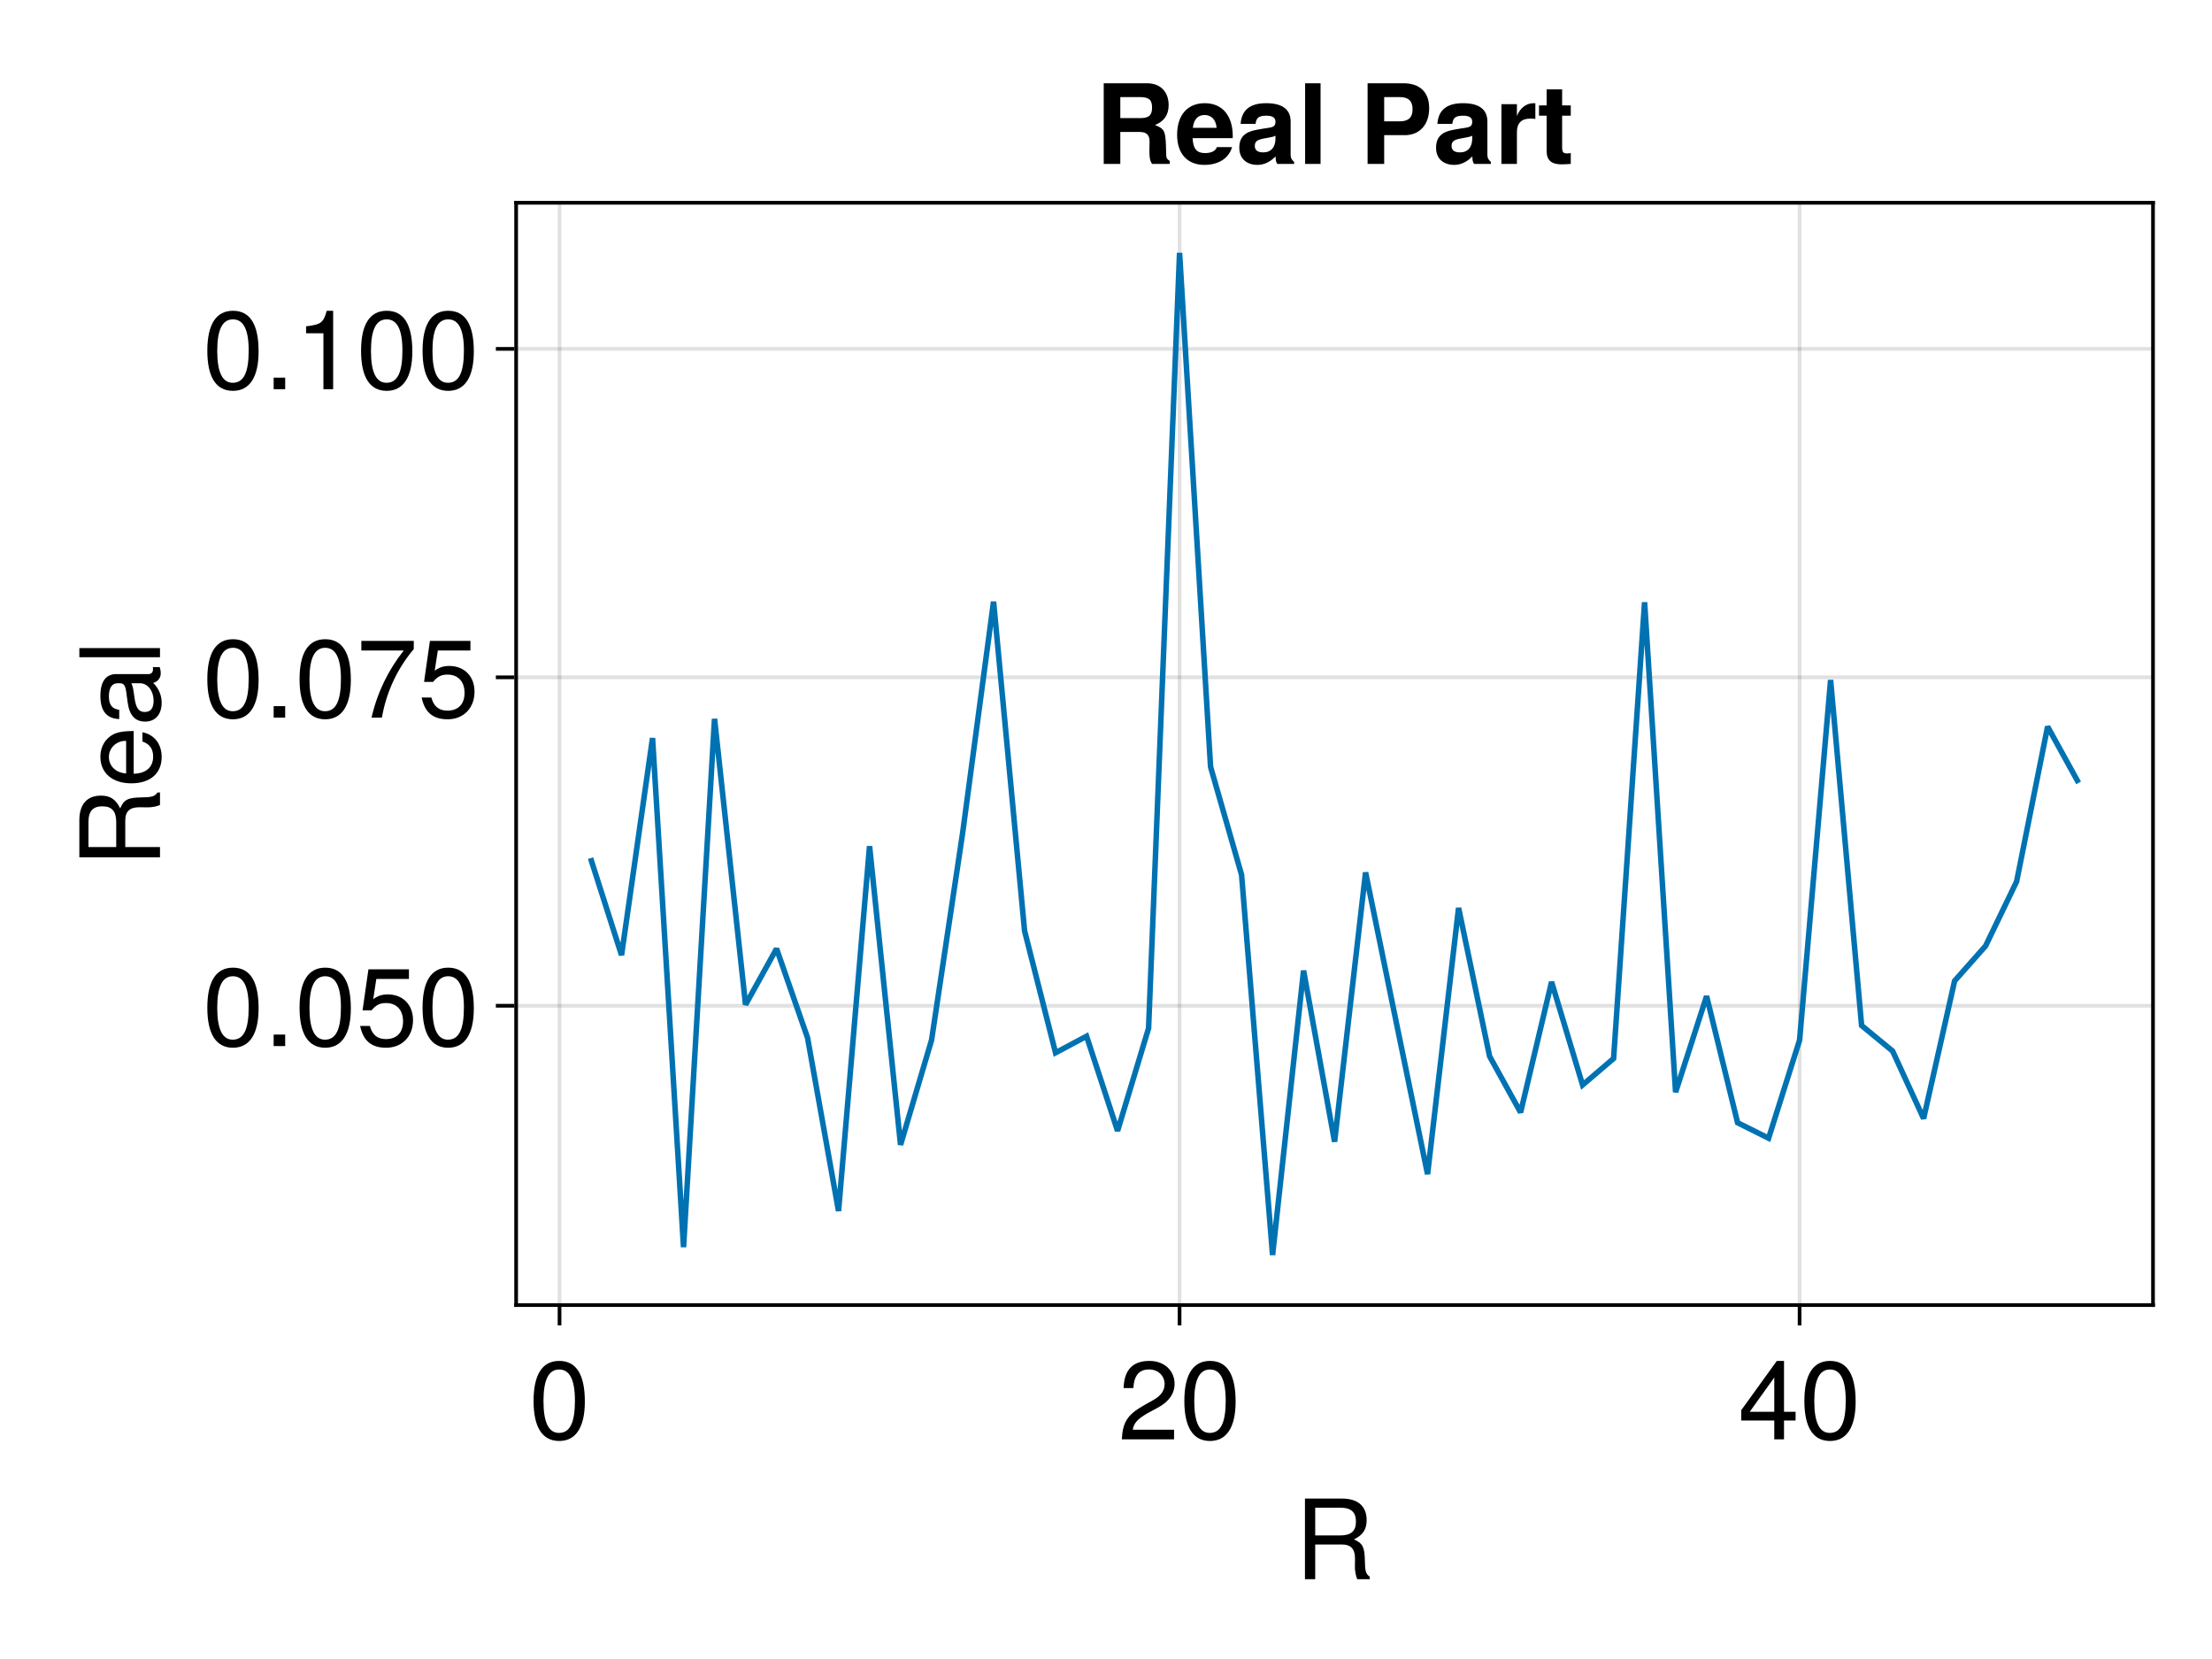 <?xml version="1.0" encoding="UTF-8"?>
<svg xmlns="http://www.w3.org/2000/svg" xmlns:xlink="http://www.w3.org/1999/xlink" width="600" height="450" viewBox="0 0 600 450">
<defs>
<g>
<g id="glyph-0-0-f553c97c">
<path d="M 20.375 0 C 20.375 0 16.984 0 16.984 0 C 16.594 -0.906 16.312 -2.219 16.344 -3.562 C 16.344 -3.562 16.375 -5.516 16.375 -5.516 C 16.406 -8.219 15.234 -9.422 12.781 -9.422 C 12.781 -9.422 5.578 -9.422 5.578 -9.422 C 5.578 -9.422 5.578 0 5.578 0 C 5.578 0 2.797 0 2.797 0 C 2.797 0 2.797 -21.875 2.797 -21.875 C 2.797 -21.875 12.875 -21.875 12.875 -21.875 C 17.156 -21.875 19.531 -19.797 19.531 -16.016 C 19.531 -13.531 18.547 -12 16.078 -10.797 C 18.453 -9.781 18.984 -8.703 19.047 -5.094 C 19.078 -2.188 19.312 -1.406 20.375 -0.688 C 20.375 -0.688 20.375 0 20.375 0 Z M 16.625 -15.625 C 16.625 -18.094 15.453 -19.406 12.328 -19.406 C 12.328 -19.406 5.578 -19.406 5.578 -19.406 C 5.578 -19.406 5.578 -11.875 5.578 -11.875 C 5.578 -11.875 12.328 -11.875 12.328 -11.875 C 15.297 -11.875 16.625 -13.047 16.625 -15.625 Z M 16.625 -15.625 "/>
</g>
<g id="glyph-1-0-f553c97c">
<path d="M 15.203 -10.234 C 15.203 -3.234 12.75 0.453 8.25 0.453 C 3.688 0.453 1.297 -3.234 1.297 -10.406 C 1.297 -17.547 3.656 -21.266 8.25 -21.266 C 12.875 -21.266 15.203 -17.609 15.203 -10.234 Z M 12.516 -10.469 C 12.516 -16.172 11.094 -18.938 8.25 -18.938 C 5.406 -18.938 3.984 -16.203 3.984 -10.375 C 3.984 -4.562 5.406 -1.734 8.188 -1.734 C 11.125 -1.734 12.516 -4.438 12.516 -10.469 Z M 12.516 -10.469 "/>
</g>
<g id="glyph-2-0-f553c97c">
<path d="M 15.328 -15.031 C 15.328 -12.422 13.797 -10.203 10.828 -8.609 C 10.828 -8.609 7.828 -6.984 7.828 -6.984 C 5.219 -5.453 4.266 -4.344 3.984 -2.609 C 3.984 -2.609 15.188 -2.609 15.188 -2.609 C 15.188 -2.609 15.188 0 15.188 0 C 15.188 0 1.016 0 1.016 0 C 1.266 -4.688 2.547 -6.688 6.984 -9.203 C 6.984 -9.203 9.75 -10.766 9.75 -10.766 C 11.641 -11.844 12.625 -13.297 12.625 -14.969 C 12.625 -17.25 10.828 -18.953 8.438 -18.953 C 5.812 -18.953 4.344 -17.453 4.141 -13.891 C 4.141 -13.891 1.5 -13.891 1.5 -13.891 C 1.656 -19.047 4.172 -21.266 8.516 -21.266 C 12.547 -21.266 15.328 -18.625 15.328 -15.031 Z M 15.328 -15.031 "/>
</g>
<g id="glyph-3-0-f553c97c">
<path d="M 15.203 -10.234 C 15.203 -3.234 12.75 0.453 8.25 0.453 C 3.688 0.453 1.297 -3.234 1.297 -10.406 C 1.297 -17.547 3.656 -21.266 8.25 -21.266 C 12.875 -21.266 15.203 -17.609 15.203 -10.234 Z M 12.516 -10.469 C 12.516 -16.172 11.094 -18.938 8.25 -18.938 C 5.406 -18.938 3.984 -16.203 3.984 -10.375 C 3.984 -4.562 5.406 -1.734 8.188 -1.734 C 11.125 -1.734 12.516 -4.438 12.516 -10.469 Z M 12.516 -10.469 "/>
</g>
<g id="glyph-3-1-f553c97c">
<path d="M 15.594 -5.094 C 15.594 -5.094 12.453 -5.094 12.453 -5.094 C 12.453 -5.094 12.453 0 12.453 0 C 12.453 0 9.812 0 9.812 0 C 9.812 0 9.812 -5.094 9.812 -5.094 C 9.812 -5.094 0.844 -5.094 0.844 -5.094 C 0.844 -5.094 0.844 -7.891 0.844 -7.891 C 0.844 -7.891 10.5 -21.266 10.5 -21.266 C 10.5 -21.266 12.453 -21.266 12.453 -21.266 C 12.453 -21.266 12.453 -7.469 12.453 -7.469 C 12.453 -7.469 15.594 -7.469 15.594 -7.469 C 15.594 -7.469 15.594 -5.094 15.594 -5.094 Z M 9.812 -7.469 C 9.812 -7.469 9.812 -16.766 9.812 -16.766 C 9.812 -16.766 3.156 -7.469 3.156 -7.469 C 3.156 -7.469 9.812 -7.469 9.812 -7.469 Z M 9.812 -7.469 "/>
</g>
<g id="glyph-4-0-f553c97c">
<path d="M 0 -20.375 C 0 -20.375 0 -16.984 0 -16.984 C -0.906 -16.594 -2.219 -16.312 -3.562 -16.344 C -3.562 -16.344 -5.516 -16.375 -5.516 -16.375 C -8.219 -16.406 -9.422 -15.234 -9.422 -12.781 C -9.422 -12.781 -9.422 -5.578 -9.422 -5.578 C -9.422 -5.578 0 -5.578 0 -5.578 C 0 -5.578 0 -2.797 0 -2.797 C 0 -2.797 -21.875 -2.797 -21.875 -2.797 C -21.875 -2.797 -21.875 -12.875 -21.875 -12.875 C -21.875 -17.156 -19.797 -19.531 -16.016 -19.531 C -13.531 -19.531 -12 -18.547 -10.797 -16.078 C -9.781 -18.453 -8.703 -18.984 -5.094 -19.047 C -2.188 -19.078 -1.406 -19.312 -0.688 -20.375 C -0.688 -20.375 0 -20.375 0 -20.375 Z M -15.625 -16.625 C -18.094 -16.625 -19.406 -15.453 -19.406 -12.328 C -19.406 -12.328 -19.406 -5.578 -19.406 -5.578 C -19.406 -5.578 -11.875 -5.578 -11.875 -5.578 C -11.875 -5.578 -11.875 -12.328 -11.875 -12.328 C -11.875 -15.297 -13.047 -16.625 -15.625 -16.625 Z M -15.625 -16.625 "/>
</g>
<g id="glyph-5-0-f553c97c">
<path d="M -7.141 -15.391 C -7.141 -15.391 -7.141 -3.812 -7.141 -3.812 C -3.547 -3.875 -1.859 -5.812 -1.859 -8.438 C -1.859 -10.438 -2.703 -11.844 -4.766 -12.547 C -4.766 -12.547 -4.766 -15.062 -4.766 -15.062 C -1.594 -14.438 0.453 -11.938 0.453 -8.344 C 0.453 -3.938 -2.609 -1.203 -7.766 -1.203 C -12.938 -1.203 -16.172 -4.016 -16.172 -8.406 C -16.172 -11.344 -14.609 -13.734 -12.031 -14.766 C -10.859 -15.203 -9.422 -15.391 -7.141 -15.391 Z M -9.359 -12.719 C -11.812 -12.719 -13.859 -10.828 -13.859 -8.375 C -13.859 -5.844 -11.969 -4.078 -9.188 -3.875 C -9.188 -3.875 -9.188 -12.688 -9.188 -12.688 C -9.234 -12.719 -9.359 -12.719 -9.359 -12.719 Z M -9.359 -12.719 "/>
</g>
<g id="glyph-5-1-f553c97c">
<path d="M -0.062 -16.047 C 0.156 -15.234 0.203 -14.844 0.203 -14.344 C 0.203 -13.109 -0.656 -12.031 -1.859 -11.766 C -0.391 -10.375 0.453 -8.438 0.453 -6.422 C 0.453 -3.234 -1.234 -1.266 -4.078 -1.266 C -6 -1.266 -7.406 -2.188 -8.156 -4.016 C -8.547 -4.984 -8.672 -5.516 -9.125 -9.062 C -9.359 -11.047 -9.812 -11.672 -10.859 -11.672 C -10.859 -11.672 -11.516 -11.672 -11.516 -11.672 C -13.016 -11.672 -13.859 -10.406 -13.859 -8.156 C -13.859 -5.812 -12.984 -4.688 -11.062 -4.469 C -11.062 -4.469 -11.062 -1.953 -11.062 -1.953 C -14.703 -2.094 -16.172 -4.438 -16.172 -8.25 C -16.172 -12.125 -14.672 -14.156 -11.875 -14.156 C -11.875 -14.156 -3.125 -14.156 -3.125 -14.156 C -2.344 -14.156 -1.891 -14.641 -1.891 -15.516 C -1.891 -15.656 -1.891 -15.781 -1.953 -16.047 C -1.953 -16.047 -0.062 -16.047 -0.062 -16.047 Z M -5.438 -11.672 C -5.438 -11.672 -7.766 -11.672 -7.766 -11.672 C -7.375 -10.828 -7.266 -10.297 -6.906 -7.656 C -6.516 -4.984 -5.797 -3.875 -4.141 -3.875 C -2.438 -3.875 -1.734 -5.016 -1.734 -6.953 C -1.734 -9.391 -3.188 -11.672 -5.438 -11.672 Z M -5.438 -11.672 "/>
</g>
<g id="glyph-5-2-f553c97c">
<path d="M 0 -4.531 C 0 -4.531 0 -2.047 0 -2.047 C 0 -2.047 -21.875 -2.047 -21.875 -2.047 C -21.875 -2.047 -21.875 -4.531 -21.875 -4.531 C -21.875 -4.531 0 -4.531 0 -4.531 Z M 0 -4.531 "/>
</g>
<g id="glyph-6-0-f553c97c">
<path d="M 5.734 0 C 5.734 0 2.609 0 2.609 0 C 2.609 0 2.609 -3.125 2.609 -3.125 C 2.609 -3.125 5.734 -3.125 5.734 -3.125 C 5.734 -3.125 5.734 0 5.734 0 Z M 5.734 0 "/>
</g>
<g id="glyph-6-1-f553c97c">
<path d="M 15.391 -7.047 C 15.391 -2.547 12.391 0.453 8.094 0.453 C 4.312 0.453 1.922 -1.234 1.047 -5.453 C 1.047 -5.453 3.688 -5.453 3.688 -5.453 C 4.312 -3.062 5.734 -1.891 8.047 -1.891 C 10.922 -1.891 12.688 -3.625 12.688 -6.688 C 12.688 -9.844 10.891 -11.672 8.047 -11.672 C 6.391 -11.672 5.375 -11.156 4.141 -9.688 C 4.141 -9.688 1.703 -9.688 1.703 -9.688 C 1.703 -9.688 3.297 -20.812 3.297 -20.812 C 3.297 -20.812 14.281 -20.812 14.281 -20.812 C 14.281 -20.812 14.281 -18.203 14.281 -18.203 C 14.281 -18.203 5.438 -18.203 5.438 -18.203 C 5.438 -18.203 4.594 -12.719 4.594 -12.719 C 5.812 -13.625 7.016 -14.016 8.516 -14.016 C 12.594 -14.016 15.391 -11.25 15.391 -7.047 Z M 15.391 -7.047 "/>
</g>
<g id="glyph-6-2-f553c97c">
<path d="M 15.203 -10.234 C 15.203 -3.234 12.75 0.453 8.25 0.453 C 3.688 0.453 1.297 -3.234 1.297 -10.406 C 1.297 -17.547 3.656 -21.266 8.25 -21.266 C 12.875 -21.266 15.203 -17.609 15.203 -10.234 Z M 12.516 -10.469 C 12.516 -16.172 11.094 -18.938 8.25 -18.938 C 5.406 -18.938 3.984 -16.203 3.984 -10.375 C 3.984 -4.562 5.406 -1.734 8.188 -1.734 C 11.125 -1.734 12.516 -4.438 12.516 -10.469 Z M 12.516 -10.469 "/>
</g>
<g id="glyph-7-0-f553c97c">
<path d="M 15.203 -10.234 C 15.203 -3.234 12.75 0.453 8.25 0.453 C 3.688 0.453 1.297 -3.234 1.297 -10.406 C 1.297 -17.547 3.656 -21.266 8.25 -21.266 C 12.875 -21.266 15.203 -17.609 15.203 -10.234 Z M 12.516 -10.469 C 12.516 -16.172 11.094 -18.938 8.25 -18.938 C 5.406 -18.938 3.984 -16.203 3.984 -10.375 C 3.984 -4.562 5.406 -1.734 8.188 -1.734 C 11.125 -1.734 12.516 -4.438 12.516 -10.469 Z M 12.516 -10.469 "/>
</g>
<g id="glyph-7-1-f553c97c">
<path d="M 10.406 0 C 10.406 0 7.766 0 7.766 0 C 7.766 0 7.766 -15.156 7.766 -15.156 C 7.766 -15.156 3.062 -15.156 3.062 -15.156 C 3.062 -15.156 3.062 -17.047 3.062 -17.047 C 7.141 -17.547 7.734 -18 8.672 -21.266 C 8.672 -21.266 10.406 -21.266 10.406 -21.266 C 10.406 -21.266 10.406 0 10.406 0 Z M 10.406 0 "/>
</g>
<g id="glyph-8-0-f553c97c">
<path d="M 15.203 -10.234 C 15.203 -3.234 12.75 0.453 8.25 0.453 C 3.688 0.453 1.297 -3.234 1.297 -10.406 C 1.297 -17.547 3.656 -21.266 8.25 -21.266 C 12.875 -21.266 15.203 -17.609 15.203 -10.234 Z M 12.516 -10.469 C 12.516 -16.172 11.094 -18.938 8.25 -18.938 C 5.406 -18.938 3.984 -16.203 3.984 -10.375 C 3.984 -4.562 5.406 -1.734 8.188 -1.734 C 11.125 -1.734 12.516 -4.438 12.516 -10.469 Z M 12.516 -10.469 "/>
</g>
<g id="glyph-9-0-f553c97c">
<path d="M 5.734 0 C 5.734 0 2.609 0 2.609 0 C 2.609 0 2.609 -3.125 2.609 -3.125 C 2.609 -3.125 5.734 -3.125 5.734 -3.125 C 5.734 -3.125 5.734 0 5.734 0 Z M 5.734 0 "/>
</g>
<g id="glyph-9-1-f553c97c">
<path d="M 15.594 -18.594 C 11.125 -13.297 8.125 -6.875 6.953 0 C 6.953 0 4.141 0 4.141 0 C 5.641 -6.656 8.641 -12.875 12.875 -18.203 C 12.875 -18.203 1.375 -18.203 1.375 -18.203 C 1.375 -18.203 1.375 -20.812 1.375 -20.812 C 1.375 -20.812 15.594 -20.812 15.594 -20.812 C 15.594 -20.812 15.594 -18.594 15.594 -18.594 Z M 15.594 -18.594 "/>
</g>
<g id="glyph-10-0-f553c97c">
<path d="M 15.203 -10.234 C 15.203 -3.234 12.75 0.453 8.25 0.453 C 3.688 0.453 1.297 -3.234 1.297 -10.406 C 1.297 -17.547 3.656 -21.266 8.25 -21.266 C 12.875 -21.266 15.203 -17.609 15.203 -10.234 Z M 12.516 -10.469 C 12.516 -16.172 11.094 -18.938 8.25 -18.938 C 5.406 -18.938 3.984 -16.203 3.984 -10.375 C 3.984 -4.562 5.406 -1.734 8.188 -1.734 C 11.125 -1.734 12.516 -4.438 12.516 -10.469 Z M 12.516 -10.469 "/>
</g>
<g id="glyph-11-0-f553c97c">
<path d="M 15.391 -7.047 C 15.391 -2.547 12.391 0.453 8.094 0.453 C 4.312 0.453 1.922 -1.234 1.047 -5.453 C 1.047 -5.453 3.688 -5.453 3.688 -5.453 C 4.312 -3.062 5.734 -1.891 8.047 -1.891 C 10.922 -1.891 12.688 -3.625 12.688 -6.688 C 12.688 -9.844 10.891 -11.672 8.047 -11.672 C 6.391 -11.672 5.375 -11.156 4.141 -9.688 C 4.141 -9.688 1.703 -9.688 1.703 -9.688 C 1.703 -9.688 3.297 -20.812 3.297 -20.812 C 3.297 -20.812 14.281 -20.812 14.281 -20.812 C 14.281 -20.812 14.281 -18.203 14.281 -18.203 C 14.281 -18.203 5.438 -18.203 5.438 -18.203 C 5.438 -18.203 4.594 -12.719 4.594 -12.719 C 5.812 -13.625 7.016 -14.016 8.516 -14.016 C 12.594 -14.016 15.391 -11.25 15.391 -7.047 Z M 15.391 -7.047 "/>
</g>
<g id="glyph-12-0-f553c97c">
<path d="M 20.312 0 C 20.312 0 15.484 0 15.484 0 C 14.906 -1.047 14.797 -1.703 14.797 -3.75 C 14.797 -3.75 14.844 -6.062 14.844 -6.062 C 14.844 -7.891 14.016 -8.672 12.062 -8.672 C 12.062 -8.672 6.906 -8.672 6.906 -8.672 C 6.906 -8.672 6.906 0 6.906 0 C 6.906 0 2.406 0 2.406 0 C 2.406 0 2.406 -21.875 2.406 -21.875 C 2.406 -21.875 14.125 -21.875 14.125 -21.875 C 18 -21.875 20.016 -19.344 20.016 -15.953 C 20.016 -13.297 18.781 -11.516 16.312 -10.562 C 19.109 -9.359 19.234 -9.062 19.344 -2.609 C 19.344 -1.656 19.625 -1.203 20.312 -0.812 C 20.312 -0.812 20.312 0 20.312 0 Z M 15.516 -15.328 C 15.516 -17.219 14.797 -18.125 12.328 -18.125 C 12.328 -18.125 6.906 -18.125 6.906 -18.125 C 6.906 -18.125 6.906 -12.422 6.906 -12.422 C 6.906 -12.422 12.328 -12.422 12.328 -12.422 C 14.875 -12.422 15.516 -13.375 15.516 -15.328 Z M 15.516 -15.328 "/>
</g>
<g id="glyph-12-1-f553c97c">
<path d="M 15.75 -7.5 C 15.75 -7.5 15.719 -6.984 15.719 -6.984 C 15.719 -6.984 4.859 -6.984 4.859 -6.984 C 4.984 -3.844 6.234 -2.938 8.219 -2.938 C 9.75 -2.938 11.062 -3.391 11.438 -4.562 C 11.438 -4.562 15.562 -4.562 15.562 -4.562 C 14.641 -1.375 11.703 0.266 8.062 0.266 C 3.484 0.266 0.656 -2.703 0.656 -7.891 C 0.656 -13.312 3.516 -16.469 8.156 -16.469 C 12.938 -16.469 15.75 -13.078 15.75 -7.5 Z M 11.375 -9.781 C 11.156 -12.094 9.906 -13.266 8.094 -13.266 C 6.234 -13.266 5.188 -12.031 4.922 -9.781 C 4.922 -9.781 11.375 -9.781 11.375 -9.781 Z M 11.375 -9.781 "/>
</g>
<g id="glyph-12-2-f553c97c">
<path d="M 15.719 0 C 15.719 0 11.156 0 11.156 0 C 10.766 -0.484 10.688 -1.203 10.688 -2.047 C 9.203 -0.516 7.562 0.266 5.766 0.266 C 3.062 0.266 0.844 -1.234 0.844 -4.375 C 0.844 -7.312 2.406 -8.703 5.609 -9.266 C 5.609 -9.266 7.297 -9.562 7.297 -9.562 C 9.391 -9.938 10.656 -9.75 10.656 -11.453 C 10.656 -12.547 9.844 -13.078 8.219 -13.078 C 6.156 -13.078 5.453 -12.547 5.25 -10.859 C 5.25 -10.859 1.203 -10.859 1.203 -10.859 C 1.469 -14.609 3.75 -16.469 8.125 -16.469 C 12.516 -16.469 14.766 -14.797 14.766 -11.484 C 14.766 -11.484 14.766 -2.484 14.766 -2.484 C 14.766 -1.656 14.969 -1.203 15.719 -0.516 C 15.719 -0.516 15.719 0 15.719 0 Z M 10.656 -6.938 C 10.656 -6.938 10.656 -7.656 10.656 -7.656 C 10.172 -7.406 9.984 -7.344 8.875 -7.141 C 8.875 -7.141 7.438 -6.875 7.438 -6.875 C 5.703 -6.547 5.047 -6.094 5.047 -4.859 C 5.047 -3.656 5.906 -3.125 7.312 -3.125 C 9.453 -3.125 10.656 -4.5 10.656 -6.938 Z M 10.656 -6.938 "/>
</g>
<g id="glyph-12-3-f553c97c">
<path d="M 18.984 -15.094 C 18.984 -10.656 16.406 -7.797 12.391 -7.797 C 12.391 -7.797 6.781 -7.797 6.781 -7.797 C 6.781 -7.797 6.781 0 6.781 0 C 6.781 0 2.281 0 2.281 0 C 2.281 0 2.281 -21.875 2.281 -21.875 C 2.281 -21.875 11.938 -21.875 11.938 -21.875 C 16.5 -21.875 18.984 -19.469 18.984 -15.094 Z M 14.484 -14.812 C 14.484 -17.062 13.375 -18.125 10.984 -18.125 C 10.984 -18.125 6.781 -18.125 6.781 -18.125 C 6.781 -18.125 6.781 -11.547 6.781 -11.547 C 6.781 -11.547 10.984 -11.547 10.984 -11.547 C 13.375 -11.547 14.484 -12.594 14.484 -14.812 Z M 14.484 -14.812 "/>
</g>
<g id="glyph-13-0-f553c97c">
<path d="M 6.203 0 C 6.203 0 2.016 0 2.016 0 C 2.016 0 2.016 -21.875 2.016 -21.875 C 2.016 -21.875 6.203 -21.875 6.203 -21.875 C 6.203 -21.875 6.203 0 6.203 0 Z M 6.203 0 "/>
</g>
<g id="glyph-13-1-f553c97c">
<path d="M 9.031 0 C 8.281 0.031 7.531 0.125 6.594 0.125 C 3.844 0.125 2.484 -0.938 2.484 -3.484 C 2.484 -3.484 2.484 -13.078 2.484 -13.078 C 2.484 -13.078 0.422 -13.078 0.422 -13.078 C 0.422 -13.078 0.422 -15.875 0.422 -15.875 C 0.422 -15.875 2.484 -15.875 2.484 -15.875 C 2.484 -15.875 2.484 -20.219 2.484 -20.219 C 2.484 -20.219 6.688 -20.219 6.688 -20.219 C 6.688 -20.219 6.688 -15.875 6.688 -15.875 C 6.688 -15.875 9.031 -15.875 9.031 -15.875 C 9.031 -15.875 9.031 -13.078 9.031 -13.078 C 9.031 -13.078 6.688 -13.078 6.688 -13.078 C 6.688 -13.078 6.688 -4.625 6.688 -4.625 C 6.688 -3.188 6.953 -2.844 8.062 -2.844 C 8.375 -2.844 8.609 -2.875 9.031 -2.938 C 9.031 -2.938 9.031 0 9.031 0 Z M 9.031 0 "/>
</g>
<g id="glyph-14-0-f553c97c">
</g>
<g id="glyph-14-1-f553c97c">
<path d="M 11.094 -12.188 C 10.531 -12.266 10.234 -12.297 9.781 -12.297 C 7.312 -12.297 6.094 -11.062 6.094 -8.609 C 6.094 -8.609 6.094 0 6.094 0 C 6.094 0 1.891 0 1.891 0 C 1.891 0 1.891 -16.203 1.891 -16.203 C 1.891 -16.203 6.094 -16.203 6.094 -16.203 C 6.094 -16.203 6.094 -13.016 6.094 -13.016 C 6.984 -15.203 8.672 -16.469 10.594 -16.469 C 10.703 -16.469 10.859 -16.469 11.094 -16.438 C 11.094 -16.438 11.094 -12.188 11.094 -12.188 Z M 11.094 -12.188 "/>
</g>
</g>
</defs>
<rect x="-60" y="-45" width="720" height="540" fill="rgb(100%, 100%, 100%)" fill-opacity="1"/>
<path fill-rule="nonzero" fill="rgb(100%, 100%, 100%)" fill-opacity="1" d="M 140 354 L 584 354 L 584 55 L 140 55 Z M 140 354 "/>
<path fill="none" stroke-width="1" stroke-linecap="butt" stroke-linejoin="miter" stroke="rgb(0%, 0%, 0%)" stroke-opacity="0.12" stroke-miterlimit="1.155" d="M 151.773 354 L 151.773 55 "/>
<path fill="none" stroke-width="1" stroke-linecap="butt" stroke-linejoin="miter" stroke="rgb(0%, 0%, 0%)" stroke-opacity="0.12" stroke-miterlimit="1.155" d="M 319.953 354 L 319.953 55 "/>
<path fill="none" stroke-width="1" stroke-linecap="butt" stroke-linejoin="miter" stroke="rgb(0%, 0%, 0%)" stroke-opacity="0.12" stroke-miterlimit="1.155" d="M 488.137 354 L 488.137 55 "/>
<path fill="none" stroke-width="1" stroke-linecap="butt" stroke-linejoin="miter" stroke="rgb(0%, 0%, 0%)" stroke-opacity="0.12" stroke-miterlimit="1.155" d="M 140 272.809 L 584 272.809 "/>
<path fill="none" stroke-width="1" stroke-linecap="butt" stroke-linejoin="miter" stroke="rgb(0%, 0%, 0%)" stroke-opacity="0.12" stroke-miterlimit="1.155" d="M 140 183.719 L 584 183.719 "/>
<path fill="none" stroke-width="1" stroke-linecap="butt" stroke-linejoin="miter" stroke="rgb(0%, 0%, 0%)" stroke-opacity="0.12" stroke-miterlimit="1.155" d="M 140 94.629 L 584 94.629 "/>
<g fill="rgb(0%, 0%, 0%)" fill-opacity="1">
<use xlink:href="#glyph-0-0-f553c97c" x="351.17" y="428.36"/>
</g>
<g fill="rgb(0%, 0%, 0%)" fill-opacity="1">
<use xlink:href="#glyph-1-0-f553c97c" x="143.433" y="390.41"/>
</g>
<g fill="rgb(0%, 0%, 0%)" fill-opacity="1">
<use xlink:href="#glyph-2-0-f553c97c" x="303.275" y="390.41"/>
</g>
<g fill="rgb(0%, 0%, 0%)" fill-opacity="1">
<use xlink:href="#glyph-3-0-f553c97c" x="319.955" y="390.41"/>
</g>
<g fill="rgb(0%, 0%, 0%)" fill-opacity="1">
<use xlink:href="#glyph-3-1-f553c97c" x="471.456" y="390.41"/>
</g>
<g fill="rgb(0%, 0%, 0%)" fill-opacity="1">
<use xlink:href="#glyph-3-0-f553c97c" x="488.136" y="390.41"/>
</g>
<g fill="rgb(0%, 0%, 0%)" fill-opacity="1">
<use xlink:href="#glyph-4-0-f553c97c" x="43.4" y="235.34"/>
</g>
<g fill="rgb(0%, 0%, 0%)" fill-opacity="1">
<use xlink:href="#glyph-5-0-f553c97c" x="43.4" y="213.68"/>
</g>
<g fill="rgb(0%, 0%, 0%)" fill-opacity="1">
<use xlink:href="#glyph-5-1-f553c97c" x="43.4" y="197"/>
</g>
<g fill="rgb(0%, 0%, 0%)" fill-opacity="1">
<use xlink:href="#glyph-5-2-f553c97c" x="43.4" y="180.32"/>
</g>
<g fill="rgb(0%, 0%, 0%)" fill-opacity="1">
<use xlink:href="#glyph-1-0-f553c97c" x="54.94" y="283.743"/>
</g>
<g fill="rgb(0%, 0%, 0%)" fill-opacity="1">
<use xlink:href="#glyph-6-0-f553c97c" x="71.62" y="283.743"/>
</g>
<g fill="rgb(0%, 0%, 0%)" fill-opacity="1">
<use xlink:href="#glyph-7-0-f553c97c" x="79.96" y="283.743"/>
</g>
<g fill="rgb(0%, 0%, 0%)" fill-opacity="1">
<use xlink:href="#glyph-6-1-f553c97c" x="96.64" y="283.743"/>
</g>
<g fill="rgb(0%, 0%, 0%)" fill-opacity="1">
<use xlink:href="#glyph-3-0-f553c97c" x="113.32" y="283.743"/>
</g>
<g fill="rgb(0%, 0%, 0%)" fill-opacity="1">
<use xlink:href="#glyph-8-0-f553c97c" x="54.94" y="194.653"/>
</g>
<g fill="rgb(0%, 0%, 0%)" fill-opacity="1">
<use xlink:href="#glyph-9-0-f553c97c" x="71.62" y="194.653"/>
</g>
<g fill="rgb(0%, 0%, 0%)" fill-opacity="1">
<use xlink:href="#glyph-10-0-f553c97c" x="79.96" y="194.653"/>
</g>
<g fill="rgb(0%, 0%, 0%)" fill-opacity="1">
<use xlink:href="#glyph-9-1-f553c97c" x="96.64" y="194.653"/>
</g>
<g fill="rgb(0%, 0%, 0%)" fill-opacity="1">
<use xlink:href="#glyph-11-0-f553c97c" x="113.32" y="194.653"/>
</g>
<g fill="rgb(0%, 0%, 0%)" fill-opacity="1">
<use xlink:href="#glyph-1-0-f553c97c" x="54.94" y="105.564"/>
</g>
<g fill="rgb(0%, 0%, 0%)" fill-opacity="1">
<use xlink:href="#glyph-6-0-f553c97c" x="71.62" y="105.564"/>
</g>
<g fill="rgb(0%, 0%, 0%)" fill-opacity="1">
<use xlink:href="#glyph-7-1-f553c97c" x="79.96" y="105.564"/>
</g>
<g fill="rgb(0%, 0%, 0%)" fill-opacity="1">
<use xlink:href="#glyph-6-2-f553c97c" x="96.64" y="105.564"/>
</g>
<g fill="rgb(0%, 0%, 0%)" fill-opacity="1">
<use xlink:href="#glyph-3-0-f553c97c" x="113.32" y="105.564"/>
</g>
<g fill="rgb(0%, 0%, 0%)" fill-opacity="1">
<use xlink:href="#glyph-12-0-f553c97c" x="296.975" y="44.46"/>
</g>
<g fill="rgb(0%, 0%, 0%)" fill-opacity="1">
<use xlink:href="#glyph-12-1-f553c97c" x="318.635" y="44.46"/>
</g>
<g fill="rgb(0%, 0%, 0%)" fill-opacity="1">
<use xlink:href="#glyph-12-2-f553c97c" x="335.315" y="44.46"/>
</g>
<g fill="rgb(0%, 0%, 0%)" fill-opacity="1">
<use xlink:href="#glyph-13-0-f553c97c" x="351.995" y="44.46"/>
</g>
<g fill="rgb(0%, 0%, 0%)" fill-opacity="1">
<use xlink:href="#glyph-14-0-f553c97c" x="360.335" y="44.46"/>
</g>
<g fill="rgb(0%, 0%, 0%)" fill-opacity="1">
<use xlink:href="#glyph-12-3-f553c97c" x="368.675" y="44.46"/>
</g>
<g fill="rgb(0%, 0%, 0%)" fill-opacity="1">
<use xlink:href="#glyph-12-2-f553c97c" x="388.685" y="44.46"/>
</g>
<g fill="rgb(0%, 0%, 0%)" fill-opacity="1">
<use xlink:href="#glyph-14-1-f553c97c" x="405.365" y="44.46"/>
</g>
<g fill="rgb(0%, 0%, 0%)" fill-opacity="1">
<use xlink:href="#glyph-13-1-f553c97c" x="417.035" y="44.46"/>
</g>
<path fill="none" stroke-width="1.5" stroke-linecap="butt" stroke-linejoin="miter" stroke="rgb(0%, 44.706%, 69.804%)" stroke-opacity="1" stroke-miterlimit="2" d="M 160.184 232.766 L 168.59 259.082 L 177 200.191 L 185.41 338.289 L 193.816 194.977 L 202.227 272.531 L 210.637 257.332 L 219.047 281.504 L 227.453 328.484 L 235.863 229.531 L 244.273 310.531 L 252.684 282.117 L 261.09 226.113 L 269.5 163.203 L 277.91 252.48 L 286.316 285.559 L 294.727 281.074 L 303.137 306.746 L 311.547 278.918 L 319.953 68.59 L 328.363 208.004 L 336.773 237.297 L 345.184 340.41 L 353.59 263.266 L 362 309.688 L 370.41 236.645 L 378.816 277.699 L 387.227 318.488 L 395.637 246.266 L 404.047 286.512 L 412.453 301.738 L 420.863 266.359 L 429.273 294.293 L 437.684 287.113 L 446.09 163.359 L 454.5 296.246 L 462.91 270.215 L 471.316 304.535 L 479.727 308.73 L 488.137 282.125 L 496.547 184.449 L 504.953 278.164 L 513.363 285.094 L 521.773 303.406 L 530.184 266.066 L 538.59 256.578 L 547 239.121 L 555.41 197.086 L 563.816 212.355 "/>
<path fill="none" stroke-width="1" stroke-linecap="butt" stroke-linejoin="miter" stroke="rgb(0%, 0%, 0%)" stroke-opacity="1" stroke-miterlimit="1.155" d="M 151.773 354.5 L 151.773 359.5 "/>
<path fill="none" stroke-width="1" stroke-linecap="butt" stroke-linejoin="miter" stroke="rgb(0%, 0%, 0%)" stroke-opacity="1" stroke-miterlimit="1.155" d="M 319.953 354.5 L 319.953 359.5 "/>
<path fill="none" stroke-width="1" stroke-linecap="butt" stroke-linejoin="miter" stroke="rgb(0%, 0%, 0%)" stroke-opacity="1" stroke-miterlimit="1.155" d="M 488.137 354.5 L 488.137 359.5 "/>
<path fill="none" stroke-width="1" stroke-linecap="butt" stroke-linejoin="miter" stroke="rgb(0%, 0%, 0%)" stroke-opacity="1" stroke-miterlimit="1.155" d="M 139.5 272.809 L 134.5 272.809 "/>
<path fill="none" stroke-width="1" stroke-linecap="butt" stroke-linejoin="miter" stroke="rgb(0%, 0%, 0%)" stroke-opacity="1" stroke-miterlimit="1.155" d="M 139.5 183.719 L 134.5 183.719 "/>
<path fill="none" stroke-width="1" stroke-linecap="butt" stroke-linejoin="miter" stroke="rgb(0%, 0%, 0%)" stroke-opacity="1" stroke-miterlimit="1.155" d="M 139.5 94.629 L 134.5 94.629 "/>
<path fill="none" stroke-width="1" stroke-linecap="butt" stroke-linejoin="miter" stroke="rgb(0%, 0%, 0%)" stroke-opacity="1" stroke-miterlimit="1.155" d="M 139.5 354 L 584.5 354 "/>
<path fill="none" stroke-width="1" stroke-linecap="butt" stroke-linejoin="miter" stroke="rgb(0%, 0%, 0%)" stroke-opacity="1" stroke-miterlimit="1.155" d="M 140 354.5 L 140 54.5 "/>
<path fill="none" stroke-width="1" stroke-linecap="butt" stroke-linejoin="miter" stroke="rgb(0%, 0%, 0%)" stroke-opacity="1" stroke-miterlimit="1.155" d="M 139.5 55 L 584.5 55 "/>
<path fill="none" stroke-width="1" stroke-linecap="butt" stroke-linejoin="miter" stroke="rgb(0%, 0%, 0%)" stroke-opacity="1" stroke-miterlimit="1.155" d="M 584 354.5 L 584 54.5 "/>
</svg>
